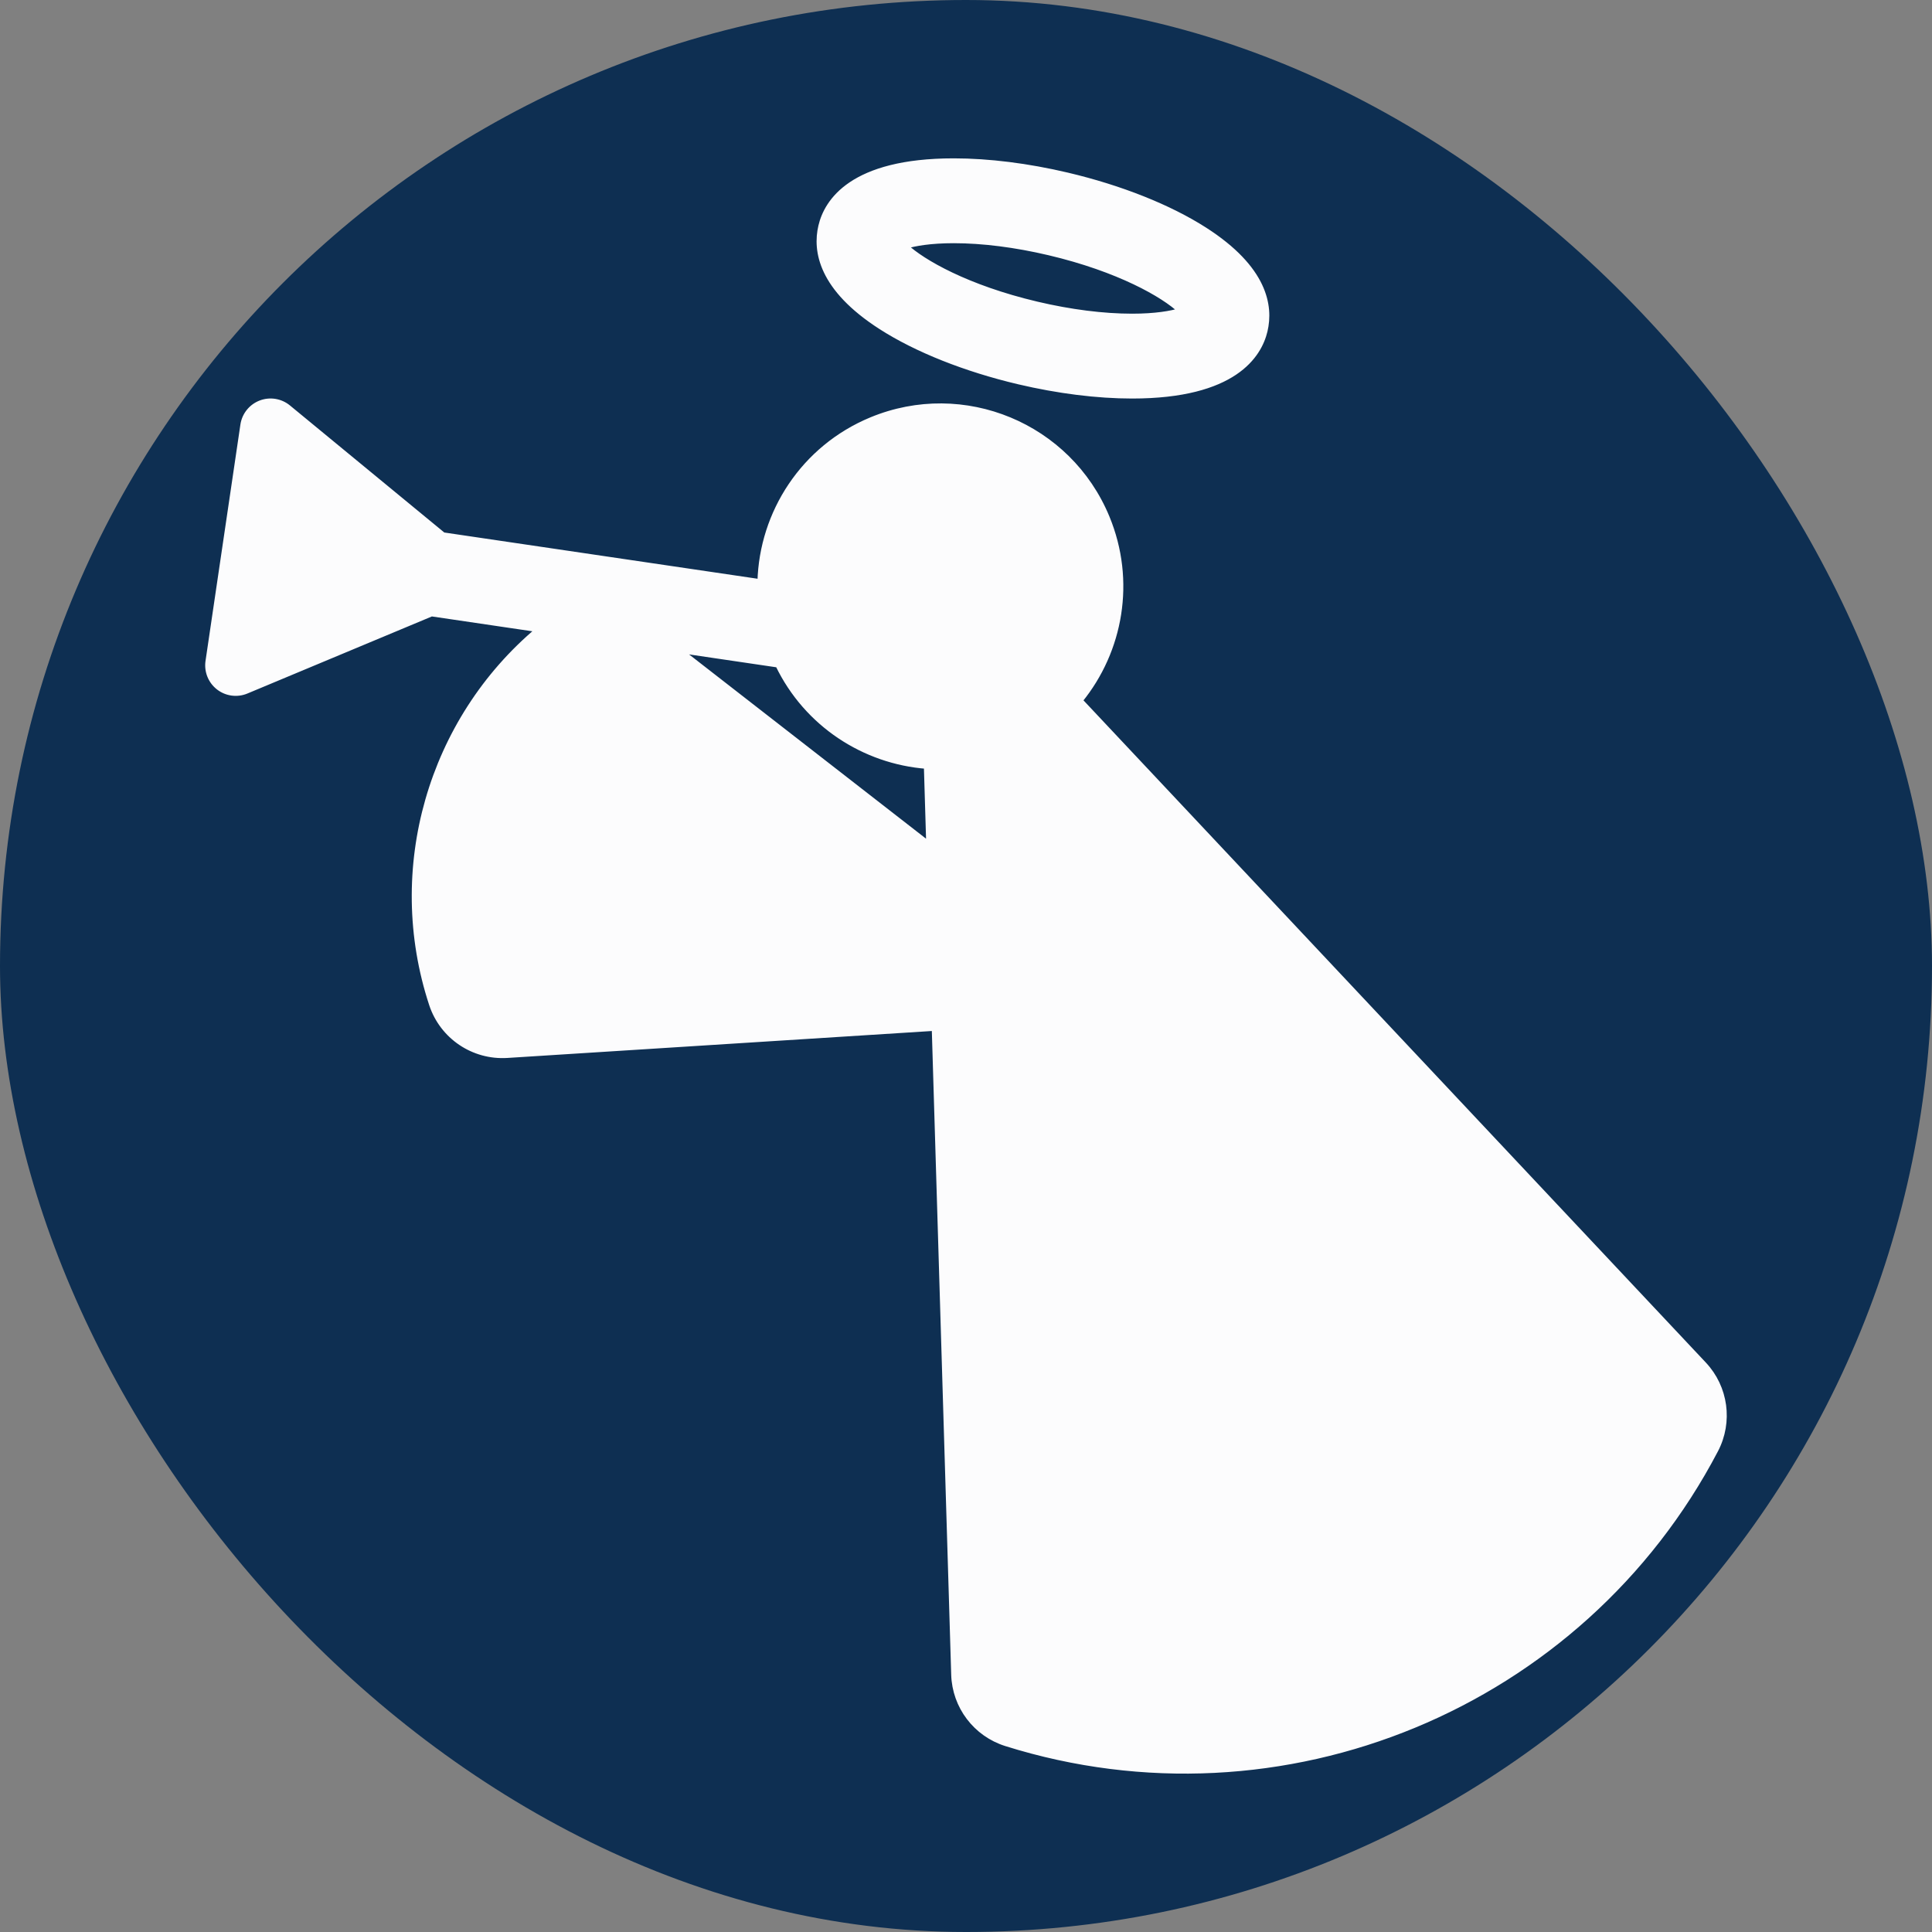 <!DOCTYPE svg PUBLIC "-//W3C//DTD SVG 1.1//EN" "http://www.w3.org/Graphics/SVG/1.1/DTD/svg11.dtd">
<!-- Uploaded to: SVG Repo, www.svgrepo.com, Transformed by: SVG Repo Mixer Tools -->
<svg fill="#fcfcfd" height="800px" width="800px" version="1.1" id="Capa_1" xmlns="http://www.w3.org/2000/svg" xmlns:xlink="http://www.w3.org/1999/xlink" viewBox="-30.36 -30.36 364.32 364.32" xml:space="preserve" stroke="#fcfcfd">
<rect x="-30.36" y="-30.36" width="364.32" height="364.32" fill="#808080" stroke="none"/>
<g id="SVGRepo_bgCarrier" stroke-width="0">
<rect x="-30.36" y="-30.36" width="364.32" height="364.32" rx="182.16" fill="#0e2f52" strokewidth="0"/>
</g>
<g id="SVGRepo_tracerCarrier" stroke-linecap="round" stroke-linejoin="round"/>
<g id="SVGRepo_iconCarrier"> <g> <path d="M173.295,101.734c7.646-9.378,10.033-22.545,5.084-34.51c-7.177-17.352-27.061-25.6-44.414-18.421 c-12.812,5.299-20.651,17.527-20.992,30.547l-59.762-8.82L24,46.483c-1.462-1.203-3.458-1.526-5.226-0.846 c-1.767,0.681-3.029,2.26-3.306,4.133L8.89,94.343c-0.276,1.873,0.478,3.75,1.972,4.912c1.495,1.162,3.5,1.43,5.247,0.699 L51.022,85.37l20.165,2.977c-20.401,17.118-28.516,45.203-20.141,70.665c2.002,6.086,7.851,10.033,14.244,9.627l80.552-5.112 l3.667,121.904c0.18,5.984,4.13,11.193,9.843,12.988c52.013,16.335,108.533-7.045,133.807-55.35 c2.774-5.302,1.889-11.786-2.208-16.146L173.295,101.734z M97.772,92.27l18.579,2.742c5.398,11.195,16.261,18.193,28.005,19.106 l0.442,14.72L97.772,92.27z"/> <path d="M135.802,31.299c6.68,4.283,15.885,7.945,25.918,10.313c7.432,1.753,14.835,2.68,21.411,2.68 c19.261,0,23.951-7.69,25.032-12.274c1.099-4.656,0.022-11.737-11.342-19.024c-6.681-4.283-15.885-7.945-25.919-10.313 C163.472,0.927,156.068,0,149.492,0c-19.262,0-23.951,7.69-25.032,12.274C123.362,16.931,124.438,24.012,135.802,31.299z M149.492,15c5.434,0,11.646,0.788,17.967,2.279c13.195,3.112,21.601,7.962,24.781,10.952c-1.743,0.526-4.682,1.06-9.109,1.06 c-5.434,0-11.647-0.788-17.968-2.279c-13.194-3.112-21.6-7.962-24.78-10.952C142.126,15.533,145.065,15,149.492,15z"/> </g> </g>
</svg>